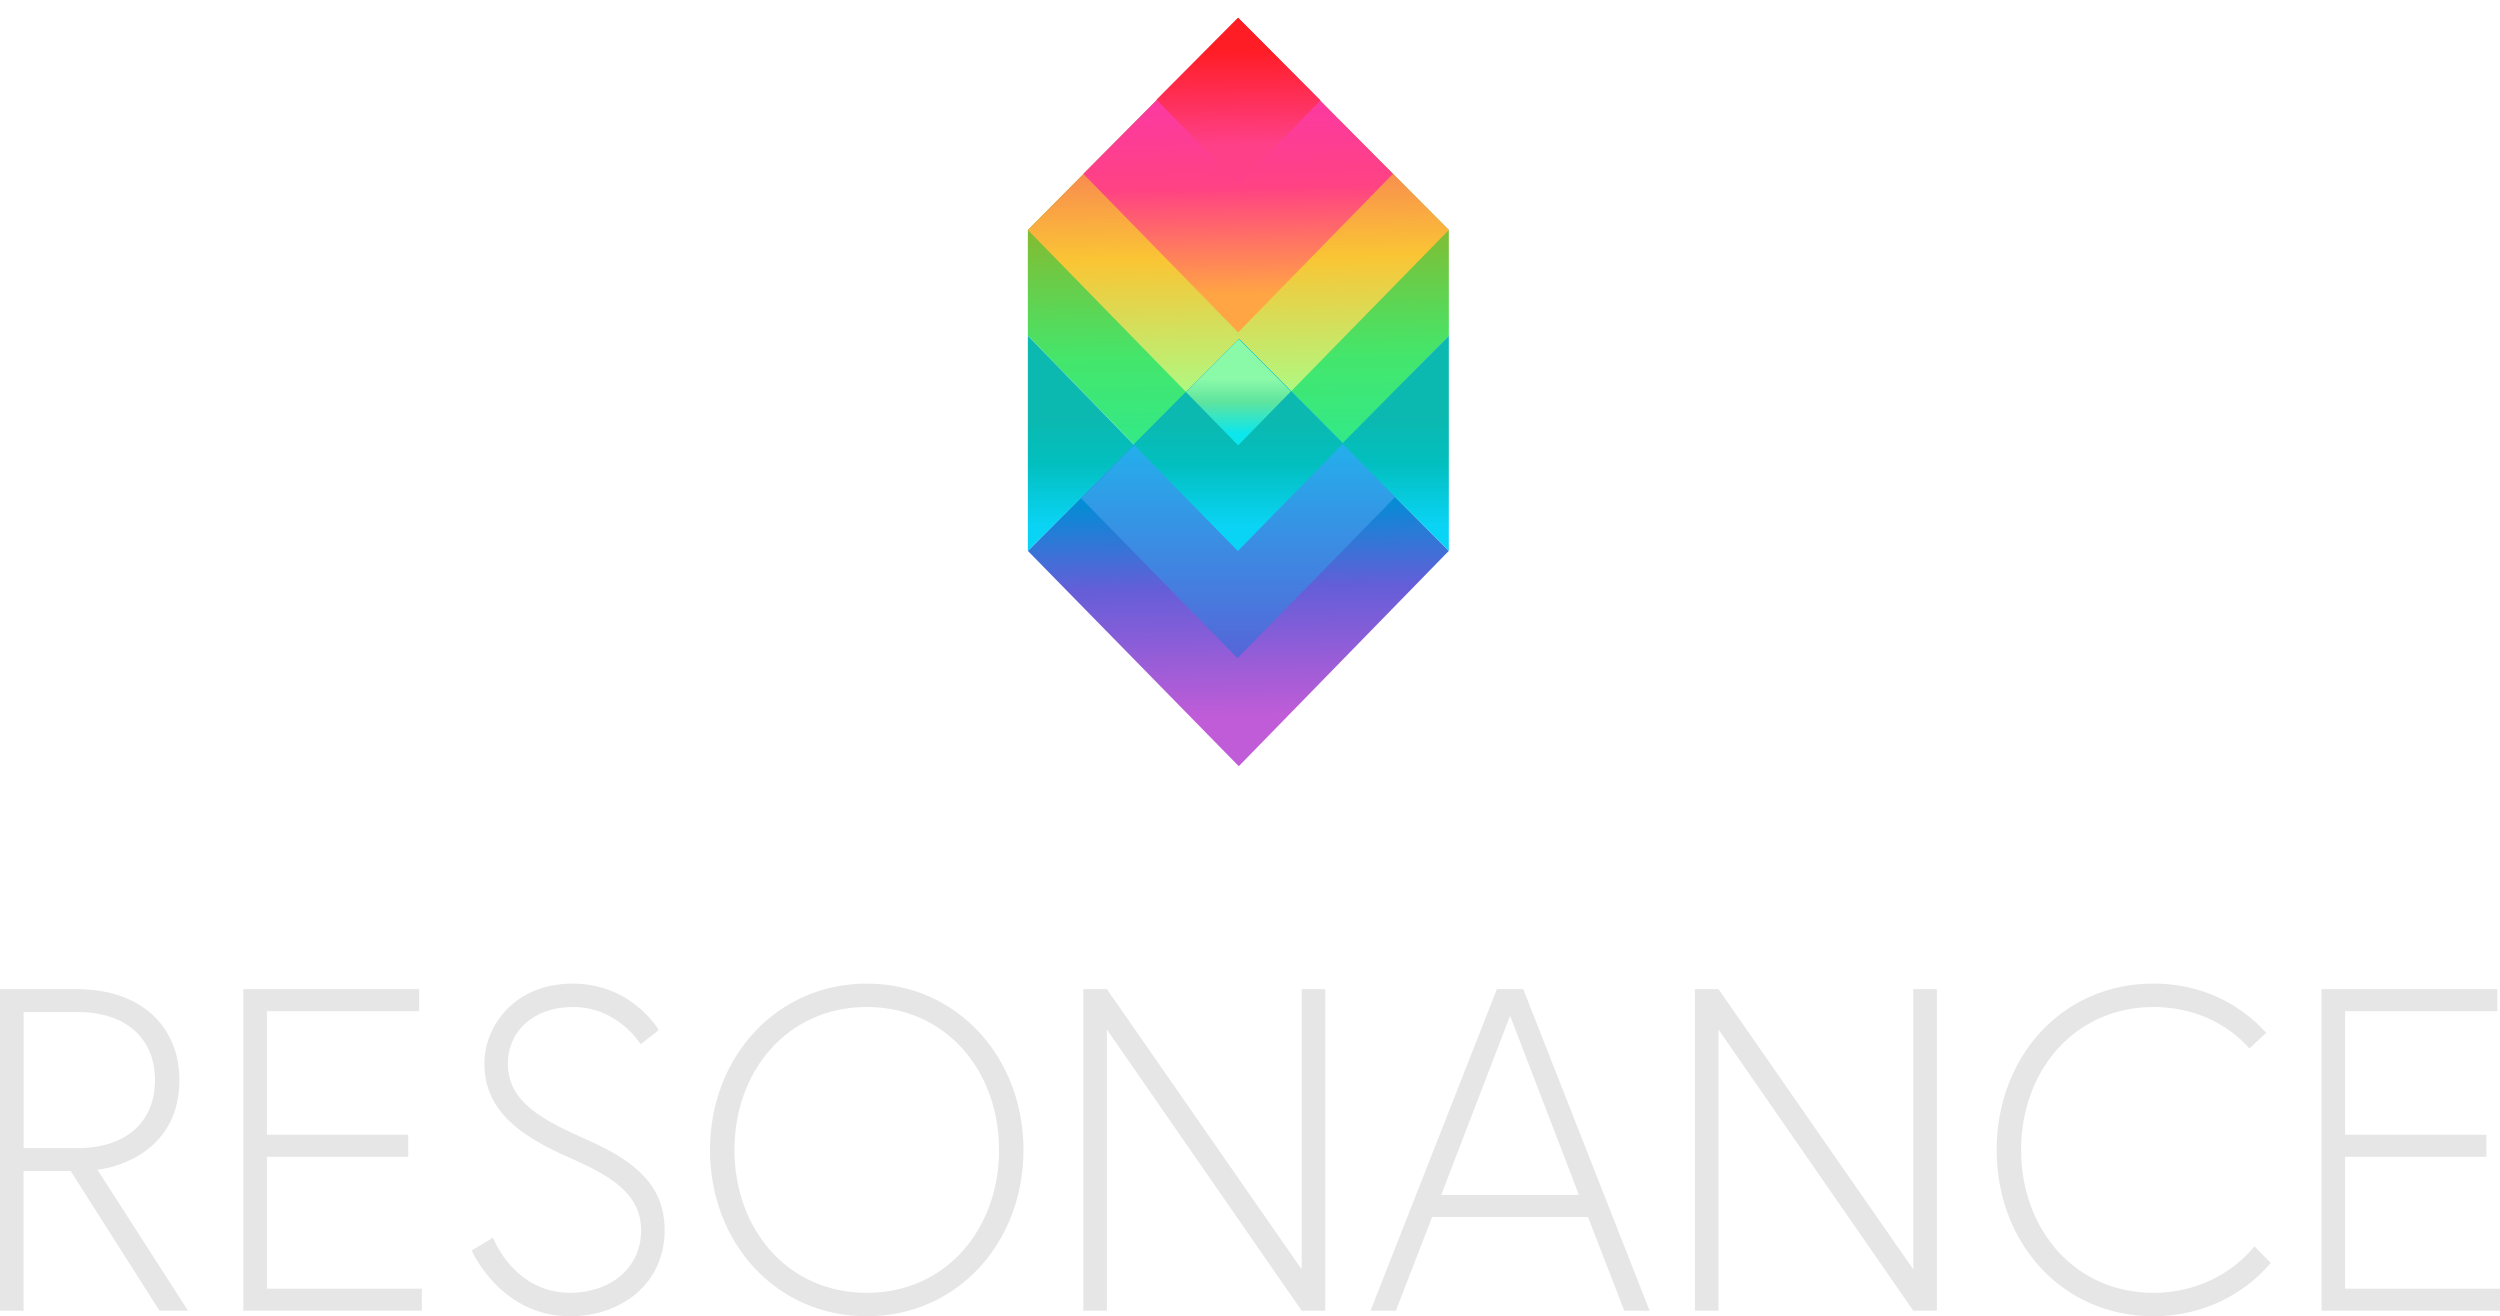 <svg width="283" height="149" viewBox="0 0 283 149" fill="none" xmlns="http://www.w3.org/2000/svg">
<path d="M0.004 111.967H8.67C16.057 111.967 20.31 116.284 20.31 122.264C20.31 130.116 13.541 132.144 11.025 132.406L21.284 148.373H18.052L8.001 132.56H2.668V148.373H-3.8147e-06V111.967H0.004ZM8.827 129.961C14.211 129.961 17.544 127.049 17.544 122.264C17.544 117.478 14.16 114.566 8.827 114.566H2.673V129.961H8.827Z" fill="#E6E6E6"/>
<path d="M30.213 128.454H46.215V130.949H30.213V145.877H47.753V148.373H27.549V111.967H47.448V114.463H30.217V128.454H30.213Z" fill="#E6E6E6"/>
<path d="M64.471 131.057C59.189 128.716 54.83 125.906 54.83 120.395C54.83 116.284 58.113 111.344 64.831 111.344C71.548 111.344 74.573 116.597 74.573 116.597L72.523 118.208C72.523 118.208 69.96 113.994 64.882 113.994C60.366 113.994 57.495 116.752 57.495 120.391C57.495 124.862 61.548 126.838 66.673 129.128C72.163 131.572 75.238 134.382 75.238 139.27C75.238 145.147 70.519 148.996 64.522 148.996C56.622 148.996 53.395 141.56 53.395 141.56L55.804 140.104C55.804 140.104 58.164 146.345 64.522 146.345C68.982 146.345 72.573 143.639 72.573 139.27C72.573 134.901 68.677 132.925 64.471 131.053V131.057Z" fill="#E6E6E6"/>
<path d="M80.371 130.172C80.371 119.665 87.911 111.344 98.114 111.344C108.318 111.344 115.857 119.665 115.857 130.172C115.857 140.679 108.369 149 98.114 149C87.86 149 80.371 140.679 80.371 130.172ZM83.141 130.172C83.141 139.12 89.143 146.35 98.119 146.35C107.094 146.35 113.092 139.12 113.092 130.172C113.092 121.224 107.09 113.994 98.119 113.994C89.147 113.994 83.141 121.224 83.141 130.172Z" fill="#E6E6E6"/>
<path d="M125.299 111.967L147.349 143.695V111.967H150.018V148.373H147.349L125.299 116.542V148.373H122.63V111.967H125.299Z" fill="#E6E6E6"/>
<path d="M169.455 111.967H172.429L186.737 148.373H183.865L179.761 137.762H162.119L158.015 148.373H155.143L169.451 111.967H169.455ZM163.144 135.267H178.735L170.942 114.982L163.148 135.267H163.144Z" fill="#E6E6E6"/>
<path d="M194.534 111.967L216.585 143.695V111.967H219.254V148.373H216.585L194.534 116.542V148.373H191.866V111.967H194.534Z" fill="#E6E6E6"/>
<path d="M255.201 141.092L257.048 142.965C253.918 146.659 249.2 148.996 243.765 148.996C233.405 148.996 226.022 140.675 226.022 130.168C226.022 119.66 233.409 111.34 243.765 111.34C248.996 111.34 253.406 113.47 256.536 116.907L254.638 118.677C252.021 115.764 248.23 113.994 243.765 113.994C234.841 113.994 228.788 121.224 228.788 130.172C228.788 139.12 234.841 146.35 243.765 146.35C248.535 146.35 252.639 144.219 255.201 141.096V141.092Z" fill="#E6E6E6"/>
<path d="M265.46 128.454H281.462V130.949H265.46V145.877H283V148.373H262.796V111.967H282.695V114.463H265.464V128.454H265.46Z" fill="#E6E6E6"/>
<g filter="url(#filter0_d_1_145)">
<path d="M140.157 61.445L116.352 37.002V25.035L140.157 1.052L164.007 25.035V37.002L140.157 61.445Z" fill="url(#paint0_linear_1_145)"/>
</g>
<g filter="url(#filter1_d_1_145)">
<path d="M140.157 49.417L116.352 25.035L140.157 1.052L164.007 25.035L140.157 49.417Z" fill="url(#paint1_linear_1_145)"/>
</g>
<g filter="url(#filter2_d_1_145)">
<path d="M140.157 36.624L122.634 18.681L140.157 1.077L157.679 18.681L140.157 36.624Z" fill="url(#paint2_linear_1_145)"/>
</g>
<g filter="url(#filter3_d_1_145)">
<path d="M140.229 19.815L130.914 10.283L140.157 1L149.467 10.352L140.229 19.815Z" fill="url(#paint3_linear_1_145)"/>
</g>
<g filter="url(#filter4_d_1_145)">
<path d="M140.229 85.737L116.352 61.359L140.229 37.376L164.007 61.359L140.229 85.737Z" fill="url(#paint4_linear_1_145)"/>
</g>
<g filter="url(#filter5_d_1_145)">
<path d="M140.085 73.507L158.006 55.186L140.296 37.376L122.38 55.401L140.085 73.507Z" fill="url(#paint5_linear_1_145)"/>
</g>
<g filter="url(#filter6_d_1_145)">
<path d="M140.123 61.376L152.025 49.206L140.262 37.376L128.356 49.348L140.123 61.376Z" fill="url(#paint6_linear_1_145)"/>
</g>
<g filter="url(#filter7_d_1_145)">
<path d="M116.352 61.359L128.356 49.348L116.352 37.002V61.359Z" fill="url(#paint7_linear_1_145)"/>
</g>
<g filter="url(#filter8_d_1_145)">
<path d="M164.007 61.359L151.94 49.206L164.007 37.002V61.359Z" fill="url(#paint8_linear_1_145)"/>
</g>
<g filter="url(#filter9_d_1_145)">
<path d="M140.157 49.417L146.129 43.308L140.229 37.376L134.256 43.381L140.157 49.417Z" fill="url(#paint9_linear_1_145)"/>
</g>
<defs>
<filter id="filter0_d_1_145" x="114.352" y="0.052" width="51.655" height="64.393" filterUnits="userSpaceOnUse" color-interpolation-filters="sRGB">
<feFlood flood-opacity="0" result="BackgroundImageFix"/>
<feColorMatrix in="SourceAlpha" type="matrix" values="0 0 0 0 0 0 0 0 0 0 0 0 0 0 0 0 0 0 127 0" result="hardAlpha"/>
<feOffset dy="1"/>
<feGaussianBlur stdDeviation="1"/>
<feColorMatrix type="matrix" values="0 0 0 0 0 0 0 0 0 0 0 0 0 0 0 0 0 0 0.15 0"/>
<feBlend mode="normal" in2="BackgroundImageFix" result="effect1_dropShadow_1_145"/>
<feBlend mode="normal" in="SourceGraphic" in2="effect1_dropShadow_1_145" result="shape"/>
</filter>
<filter id="filter1_d_1_145" x="114.352" y="0.052" width="51.655" height="52.365" filterUnits="userSpaceOnUse" color-interpolation-filters="sRGB">
<feFlood flood-opacity="0" result="BackgroundImageFix"/>
<feColorMatrix in="SourceAlpha" type="matrix" values="0 0 0 0 0 0 0 0 0 0 0 0 0 0 0 0 0 0 127 0" result="hardAlpha"/>
<feOffset dy="1"/>
<feGaussianBlur stdDeviation="1"/>
<feColorMatrix type="matrix" values="0 0 0 0 0 0 0 0 0 0 0 0 0 0 0 0 0 0 0.15 0"/>
<feBlend mode="normal" in2="BackgroundImageFix" result="effect1_dropShadow_1_145"/>
<feBlend mode="normal" in="SourceGraphic" in2="effect1_dropShadow_1_145" result="shape"/>
</filter>
<filter id="filter2_d_1_145" x="120.634" y="0.077" width="39.046" height="39.547" filterUnits="userSpaceOnUse" color-interpolation-filters="sRGB">
<feFlood flood-opacity="0" result="BackgroundImageFix"/>
<feColorMatrix in="SourceAlpha" type="matrix" values="0 0 0 0 0 0 0 0 0 0 0 0 0 0 0 0 0 0 127 0" result="hardAlpha"/>
<feOffset dy="1"/>
<feGaussianBlur stdDeviation="1"/>
<feColorMatrix type="matrix" values="0 0 0 0 0 0 0 0 0 0 0 0 0 0 0 0 0 0 0.15 0"/>
<feBlend mode="normal" in2="BackgroundImageFix" result="effect1_dropShadow_1_145"/>
<feBlend mode="normal" in="SourceGraphic" in2="effect1_dropShadow_1_145" result="shape"/>
</filter>
<filter id="filter3_d_1_145" x="128.914" y="0" width="22.552" height="22.815" filterUnits="userSpaceOnUse" color-interpolation-filters="sRGB">
<feFlood flood-opacity="0" result="BackgroundImageFix"/>
<feColorMatrix in="SourceAlpha" type="matrix" values="0 0 0 0 0 0 0 0 0 0 0 0 0 0 0 0 0 0 127 0" result="hardAlpha"/>
<feOffset dy="1"/>
<feGaussianBlur stdDeviation="1"/>
<feColorMatrix type="matrix" values="0 0 0 0 0 0 0 0 0 0 0 0 0 0 0 0 0 0 0.15 0"/>
<feBlend mode="normal" in2="BackgroundImageFix" result="effect1_dropShadow_1_145"/>
<feBlend mode="normal" in="SourceGraphic" in2="effect1_dropShadow_1_145" result="shape"/>
</filter>
<filter id="filter4_d_1_145" x="114.352" y="36.376" width="51.655" height="52.361" filterUnits="userSpaceOnUse" color-interpolation-filters="sRGB">
<feFlood flood-opacity="0" result="BackgroundImageFix"/>
<feColorMatrix in="SourceAlpha" type="matrix" values="0 0 0 0 0 0 0 0 0 0 0 0 0 0 0 0 0 0 127 0" result="hardAlpha"/>
<feOffset dy="1"/>
<feGaussianBlur stdDeviation="1"/>
<feColorMatrix type="matrix" values="0 0 0 0 0 0 0 0 0 0 0 0 0 0 0 0 0 0 0.15 0"/>
<feBlend mode="normal" in2="BackgroundImageFix" result="effect1_dropShadow_1_145"/>
<feBlend mode="normal" in="SourceGraphic" in2="effect1_dropShadow_1_145" result="shape"/>
</filter>
<filter id="filter5_d_1_145" x="120.38" y="36.376" width="39.626" height="40.131" filterUnits="userSpaceOnUse" color-interpolation-filters="sRGB">
<feFlood flood-opacity="0" result="BackgroundImageFix"/>
<feColorMatrix in="SourceAlpha" type="matrix" values="0 0 0 0 0 0 0 0 0 0 0 0 0 0 0 0 0 0 127 0" result="hardAlpha"/>
<feOffset dy="1"/>
<feGaussianBlur stdDeviation="1"/>
<feColorMatrix type="matrix" values="0 0 0 0 0 0 0 0 0 0 0 0 0 0 0 0 0 0 0.15 0"/>
<feBlend mode="normal" in2="BackgroundImageFix" result="effect1_dropShadow_1_145"/>
<feBlend mode="normal" in="SourceGraphic" in2="effect1_dropShadow_1_145" result="shape"/>
</filter>
<filter id="filter6_d_1_145" x="126.356" y="36.376" width="27.669" height="28" filterUnits="userSpaceOnUse" color-interpolation-filters="sRGB">
<feFlood flood-opacity="0" result="BackgroundImageFix"/>
<feColorMatrix in="SourceAlpha" type="matrix" values="0 0 0 0 0 0 0 0 0 0 0 0 0 0 0 0 0 0 127 0" result="hardAlpha"/>
<feOffset dy="1"/>
<feGaussianBlur stdDeviation="1"/>
<feColorMatrix type="matrix" values="0 0 0 0 0 0 0 0 0 0 0 0 0 0 0 0 0 0 0.15 0"/>
<feBlend mode="normal" in2="BackgroundImageFix" result="effect1_dropShadow_1_145"/>
<feBlend mode="normal" in="SourceGraphic" in2="effect1_dropShadow_1_145" result="shape"/>
</filter>
<filter id="filter7_d_1_145" x="114.352" y="36.002" width="16.004" height="28.357" filterUnits="userSpaceOnUse" color-interpolation-filters="sRGB">
<feFlood flood-opacity="0" result="BackgroundImageFix"/>
<feColorMatrix in="SourceAlpha" type="matrix" values="0 0 0 0 0 0 0 0 0 0 0 0 0 0 0 0 0 0 127 0" result="hardAlpha"/>
<feOffset dy="1"/>
<feGaussianBlur stdDeviation="1"/>
<feColorMatrix type="matrix" values="0 0 0 0 0 0 0 0 0 0 0 0 0 0 0 0 0 0 0.15 0"/>
<feBlend mode="normal" in2="BackgroundImageFix" result="effect1_dropShadow_1_145"/>
<feBlend mode="normal" in="SourceGraphic" in2="effect1_dropShadow_1_145" result="shape"/>
</filter>
<filter id="filter8_d_1_145" x="149.94" y="36.002" width="16.067" height="28.357" filterUnits="userSpaceOnUse" color-interpolation-filters="sRGB">
<feFlood flood-opacity="0" result="BackgroundImageFix"/>
<feColorMatrix in="SourceAlpha" type="matrix" values="0 0 0 0 0 0 0 0 0 0 0 0 0 0 0 0 0 0 127 0" result="hardAlpha"/>
<feOffset dy="1"/>
<feGaussianBlur stdDeviation="1"/>
<feColorMatrix type="matrix" values="0 0 0 0 0 0 0 0 0 0 0 0 0 0 0 0 0 0 0.15 0"/>
<feBlend mode="normal" in2="BackgroundImageFix" result="effect1_dropShadow_1_145"/>
<feBlend mode="normal" in="SourceGraphic" in2="effect1_dropShadow_1_145" result="shape"/>
</filter>
<filter id="filter9_d_1_145" x="132.256" y="36.376" width="15.873" height="16.041" filterUnits="userSpaceOnUse" color-interpolation-filters="sRGB">
<feFlood flood-opacity="0" result="BackgroundImageFix"/>
<feColorMatrix in="SourceAlpha" type="matrix" values="0 0 0 0 0 0 0 0 0 0 0 0 0 0 0 0 0 0 127 0" result="hardAlpha"/>
<feOffset dy="1"/>
<feGaussianBlur stdDeviation="1"/>
<feColorMatrix type="matrix" values="0 0 0 0 0 0 0 0 0 0 0 0 0 0 0 0 0 0 0.15 0"/>
<feBlend mode="normal" in2="BackgroundImageFix" result="effect1_dropShadow_1_145"/>
<feBlend mode="normal" in="SourceGraphic" in2="effect1_dropShadow_1_145" result="shape"/>
</filter>
<linearGradient id="paint0_linear_1_145" x1="133.707" y1="0.793" x2="134.735" y2="61.181" gradientUnits="userSpaceOnUse">
<stop offset="0.35" stop-color="#90B325"/>
<stop offset="0.64" stop-color="#44E66B"/>
<stop offset="1" stop-color="#1FEDA9"/>
</linearGradient>
<linearGradient id="paint1_linear_1_145" x1="133.707" y1="0.793" x2="134.531" y2="49.154" gradientUnits="userSpaceOnUse">
<stop stop-color="#FA35AF"/>
<stop offset="0.32" stop-color="#F97F56"/>
<stop offset="0.57" stop-color="#FAC534"/>
<stop offset="0.89" stop-color="#ADFA83"/>
</linearGradient>
<linearGradient id="paint2_linear_1_145" x1="133.685" y1="0.823" x2="134.288" y2="36.363" gradientUnits="userSpaceOnUse">
<stop offset="0.15" stop-color="#FA35AF"/>
<stop offset="0.55" stop-color="#FF4283"/>
<stop offset="0.89" stop-color="#FFA544"/>
</linearGradient>
<linearGradient id="paint3_linear_1_145" x1="144.489" y1="1.78" x2="144.802" y2="20.596" gradientUnits="userSpaceOnUse">
<stop offset="0.15" stop-color="#FF1D25"/>
<stop offset="0.72" stop-color="#FE4088"/>
</linearGradient>
<linearGradient id="paint4_linear_1_145" x1="133.795" y1="37.124" x2="134.615" y2="85.49" gradientUnits="userSpaceOnUse">
<stop offset="0.38" stop-color="#008ED5"/>
<stop offset="0.59" stop-color="#645ED8"/>
<stop offset="0.89" stop-color="#C05CD7"/>
</linearGradient>
<linearGradient id="paint5_linear_1_145" x1="140.19" y1="37.376" x2="140.19" y2="73.507" gradientUnits="userSpaceOnUse">
<stop stop-color="#0AD4F6"/>
<stop offset="1" stop-color="#5665D8"/>
</linearGradient>
<linearGradient id="paint6_linear_1_145" x1="140.19" y1="37.376" x2="140.19" y2="61.376" gradientUnits="userSpaceOnUse">
<stop offset="0.38" stop-color="#0BB9B0"/>
<stop offset="0.59" stop-color="#02BFBF"/>
<stop offset="0.89" stop-color="#0AD4F6"/>
</linearGradient>
<linearGradient id="paint7_linear_1_145" x1="122.354" y1="37.002" x2="122.354" y2="61.359" gradientUnits="userSpaceOnUse">
<stop offset="0.38" stop-color="#0BB9B0"/>
<stop offset="0.59" stop-color="#02BFBF"/>
<stop offset="0.89" stop-color="#0AD4F6"/>
</linearGradient>
<linearGradient id="paint8_linear_1_145" x1="157.972" y1="37.002" x2="157.972" y2="61.359" gradientUnits="userSpaceOnUse">
<stop offset="0.38" stop-color="#0BB9B0"/>
<stop offset="0.59" stop-color="#02BFBF"/>
<stop offset="0.89" stop-color="#0AD4F6"/>
</linearGradient>
<linearGradient id="paint9_linear_1_145" x1="140.19" y1="37.376" x2="140.19" y2="49.417" gradientUnits="userSpaceOnUse">
<stop offset="0.38" stop-color="#8AF9A8"/>
<stop offset="0.59" stop-color="#5FE49E"/>
<stop offset="0.89" stop-color="#0CE6ED"/>
</linearGradient>
</defs>
</svg>

